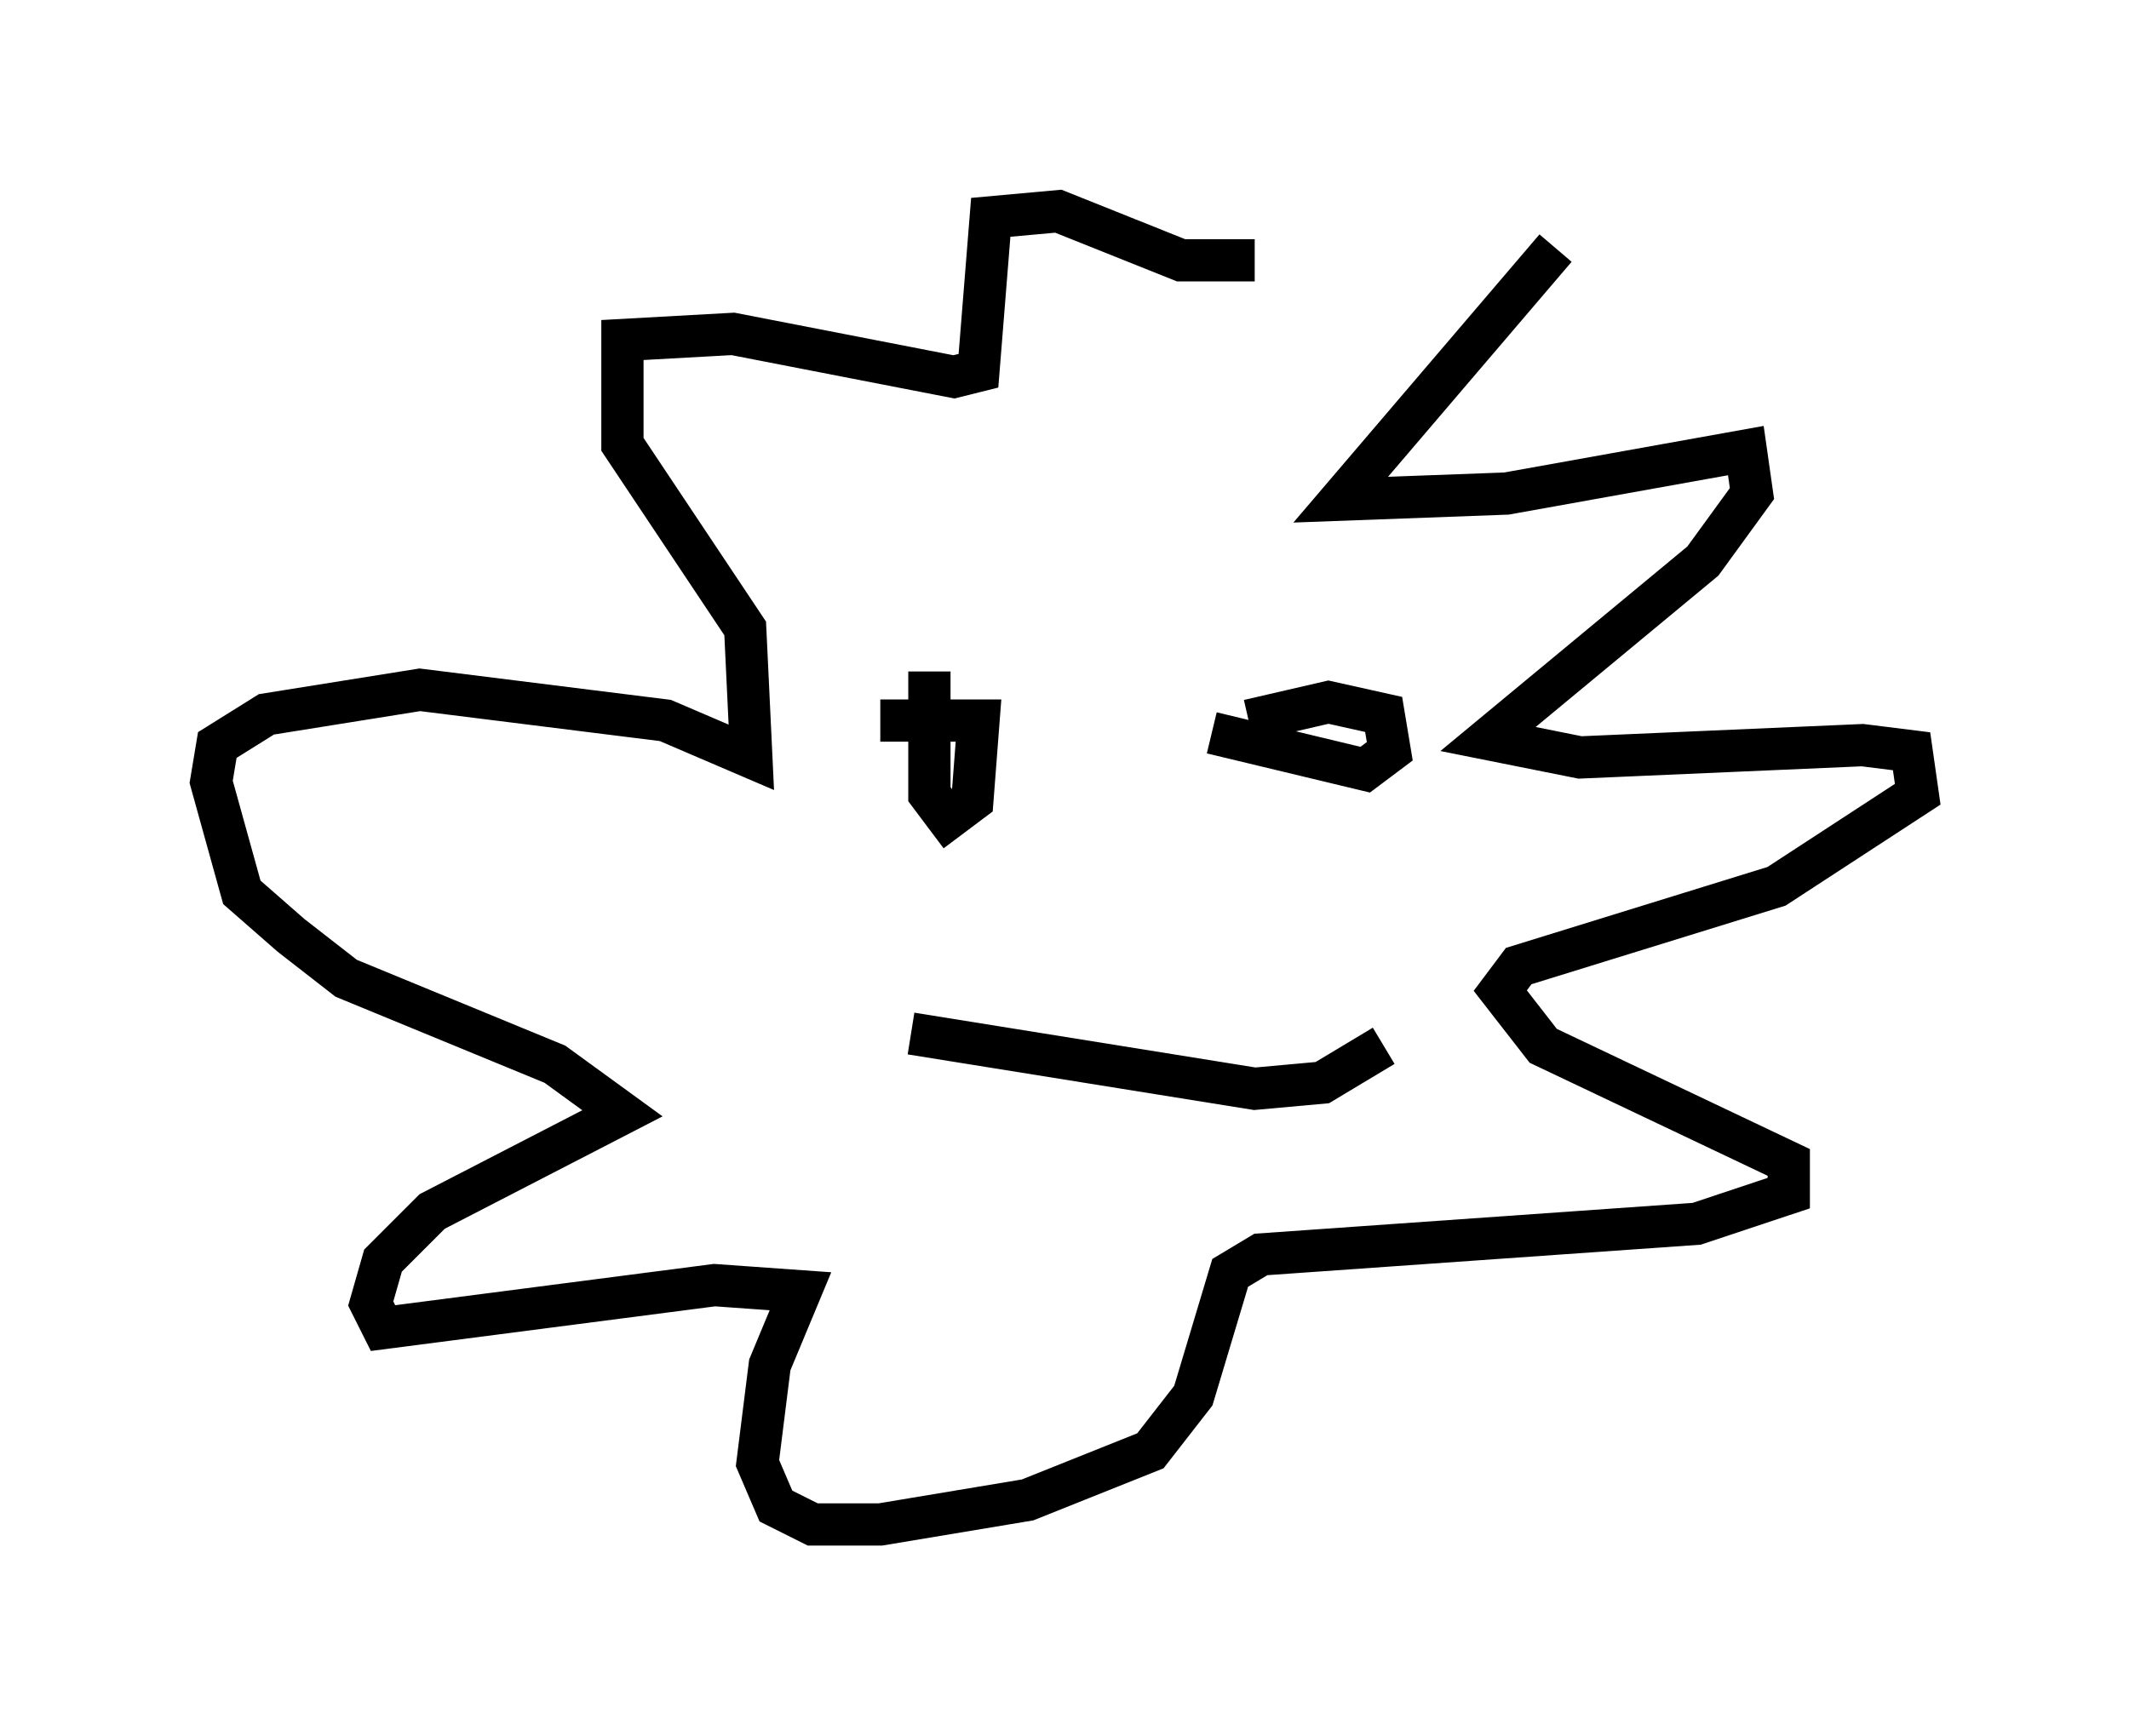 <?xml version="1.0" encoding="utf-8" ?>
<svg baseProfile="full" height="41.084" version="1.1" width="50.38" xmlns="http://www.w3.org/2000/svg" xmlns:ev="http://www.w3.org/2001/xml-events" xmlns:xlink="http://www.w3.org/1999/xlink"><defs /><rect fill="white" height="41.084" width="50.38" x="0" y="0" /><path d="M26.788, 11.101 m10.022, -5.229 l-5.084, 5.955 3.922, -0.145 l5.665, -1.017 0.145, 1.017 l-1.162, 1.598 -5.084, 4.212 l2.179, 0.436 6.682, -0.291 l1.162, 0.145 0.145, 1.017 l-3.341, 2.179 -6.101, 1.888 l-0.436, 0.581 1.017, 1.307 l5.81, 2.76 0.0, 0.726 l-2.179, 0.726 -10.313, 0.726 l-0.726, 0.436 -0.872, 2.905 l-1.017, 1.307 -2.905, 1.162 l-3.486, 0.581 -1.598, 0.0 l-0.872, -0.436 -0.436, -1.017 l0.291, -2.324 0.726, -1.743 l-2.034, -0.145 -7.844, 1.017 l-0.291, -0.581 0.291, -1.017 l1.162, -1.162 4.503, -2.324 l-1.598, -1.162 -4.939, -2.034 l-1.307, -1.017 -1.162, -1.017 l-0.726, -2.615 0.145, -0.872 l1.162, -0.726 3.631, -0.581 l5.81, 0.726 2.034, 0.872 l-0.145, -3.05 -2.905, -4.358 l0.0, -2.469 2.615, -0.145 l5.229, 1.017 0.581, -0.145 l0.291, -3.631 1.598, -0.145 l2.905, 1.162 1.743, 0.0 m-7.698, 9.732 l0.0, 2.905 0.436, 0.581 l0.581, -0.436 0.145, -1.888 l-2.324, 0.0 m7.844, 0.291 l3.631, 0.872 0.581, -0.436 l-0.145, -0.872 -1.307, -0.291 l-1.888, 0.436 m-7.989, 7.408 l8.134, 1.307 1.598, -0.145 l1.453, -0.872 " fill="none" stroke="black" stroke-width="1" /></svg>